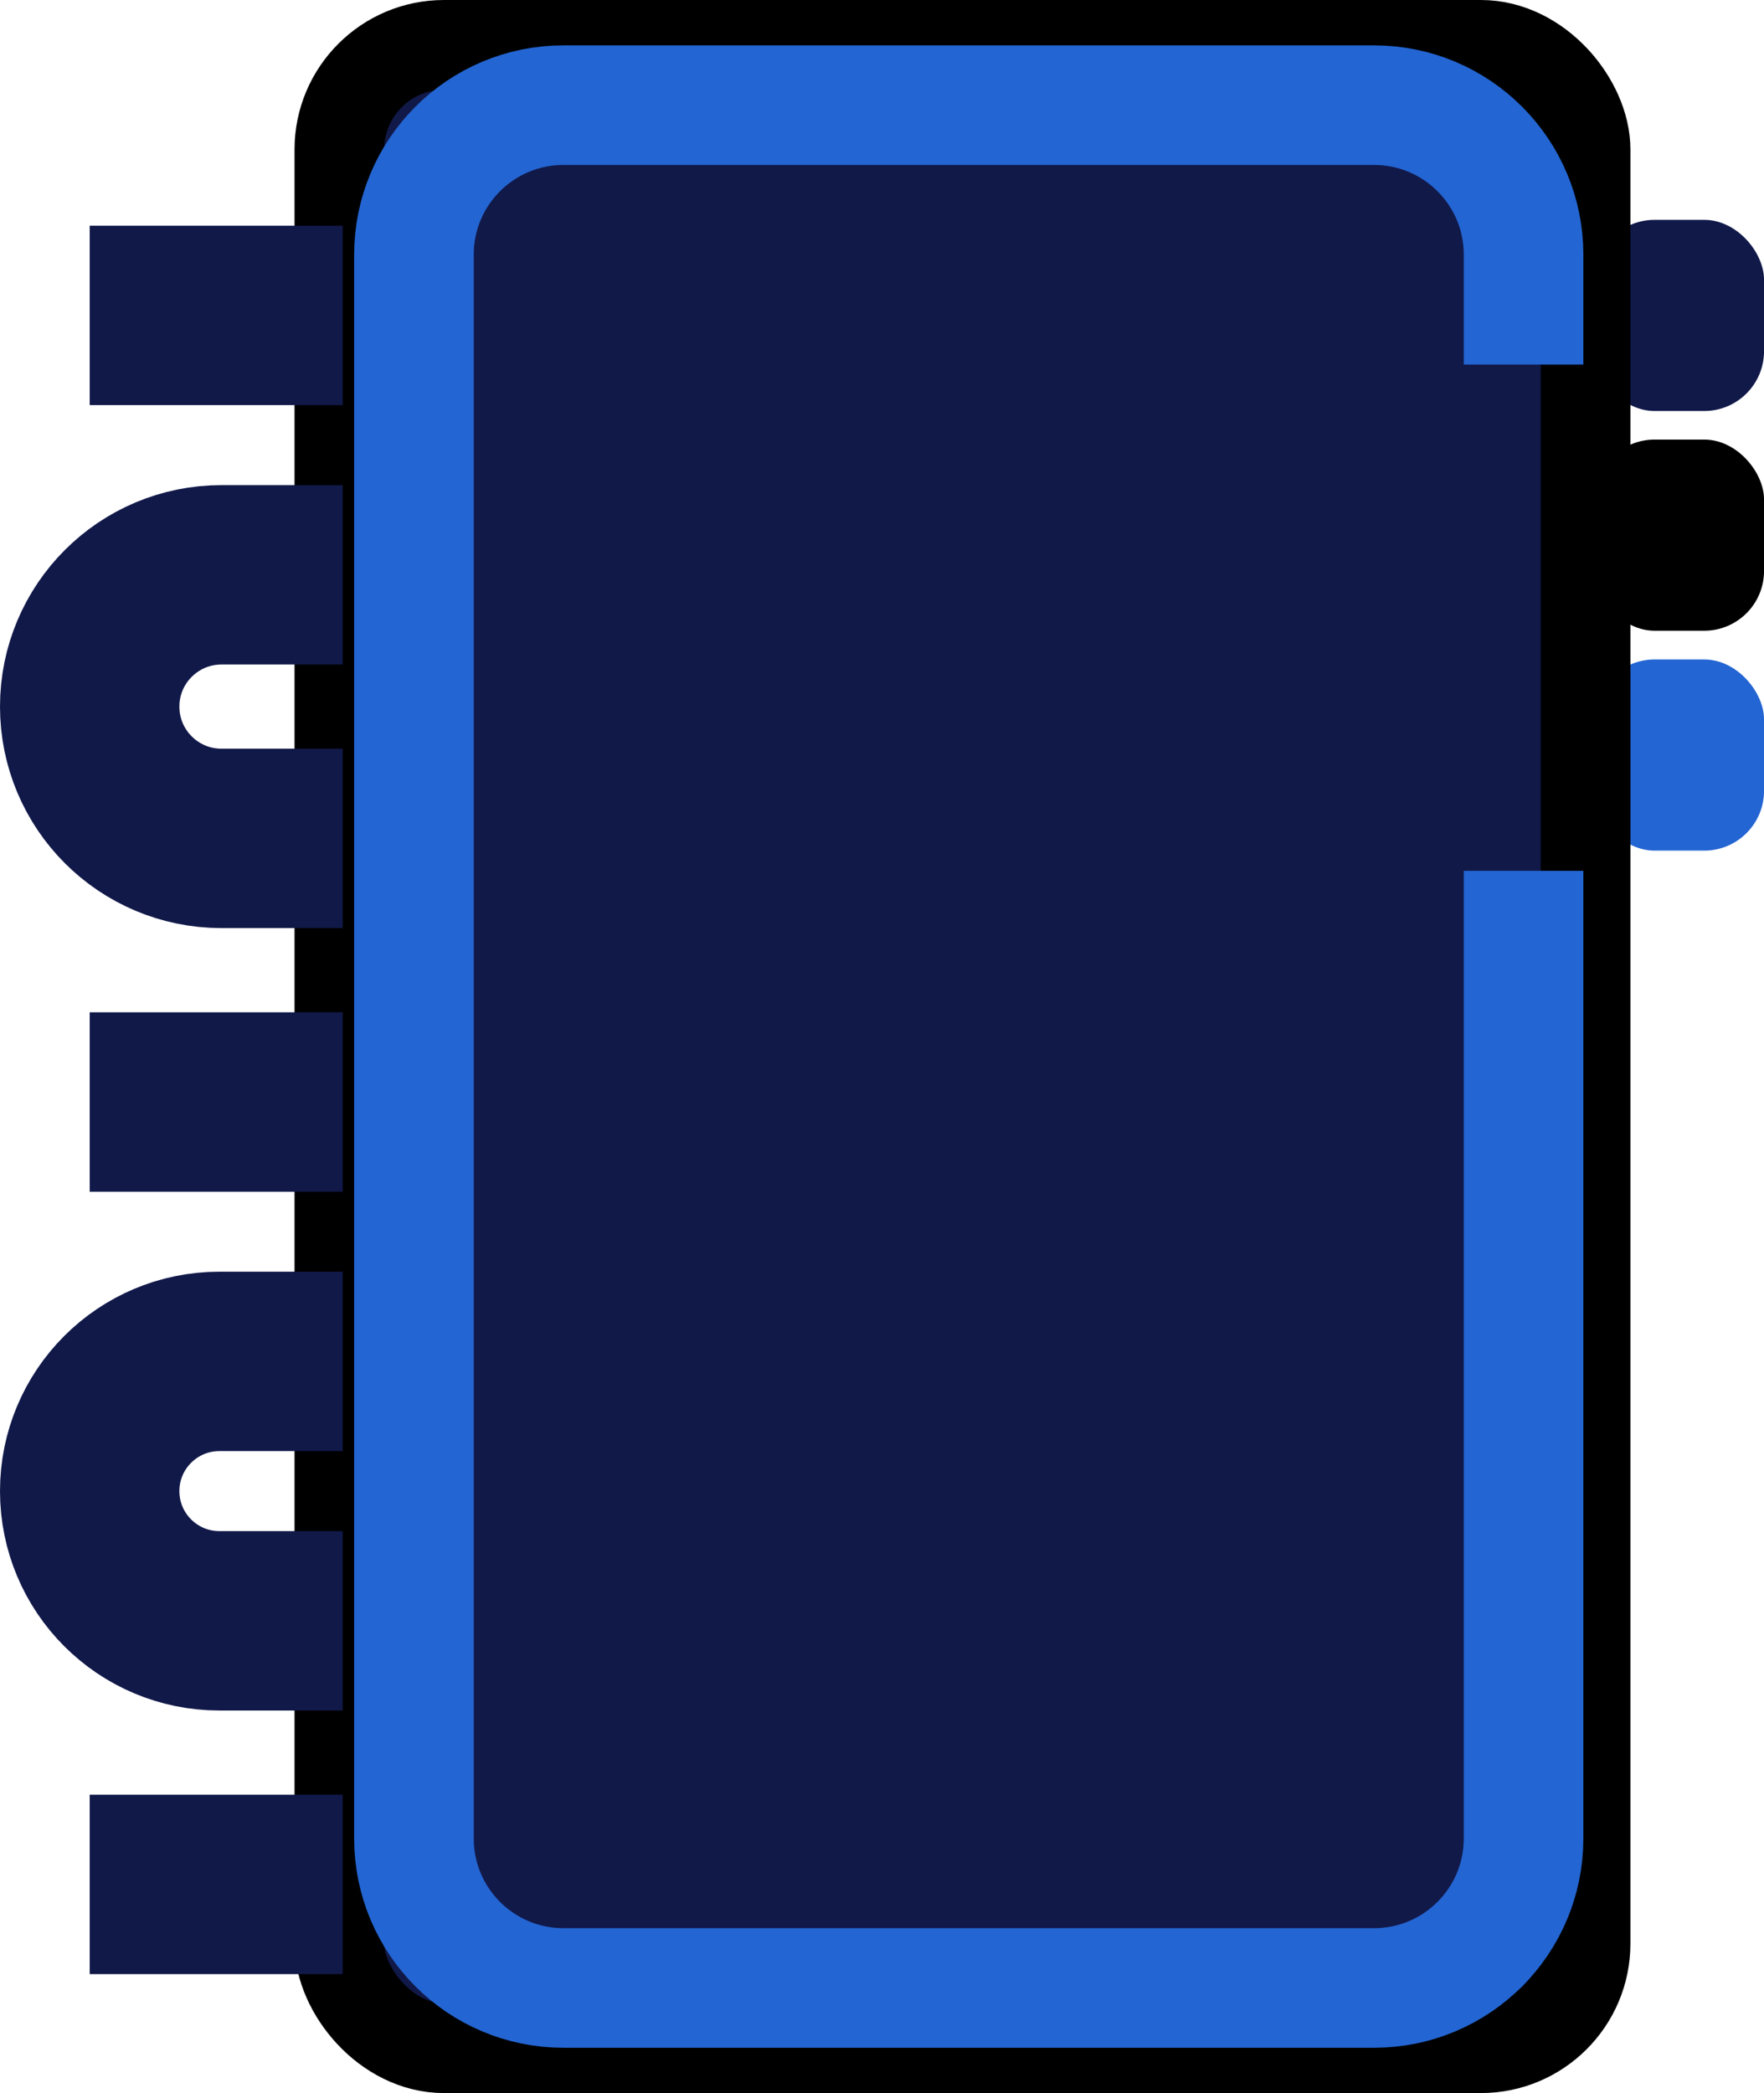 <svg width="59" height="70" viewBox="0 0 59 70" fill="none" xmlns="http://www.w3.org/2000/svg">
<rect x="53.341" y="7.352" width="5.66" height="6.393" rx="2" fill="#111949"/>
<rect x="53.341" y="14.701" width="5.66" height="6.393" rx="2" fill="black"/>
<rect x="53.341" y="22.055" width="5.66" height="6.393" rx="2" fill="#2365D2"/>
<rect x="11.351" y="1.5" width="41.681" height="67" rx="3.5" fill="#111949" stroke="black" stroke-width="3"/>
<path d="M50.958 12.192V8.517C50.958 5.755 48.719 3.517 45.958 3.517H18.845C16.084 3.517 13.845 5.755 13.845 8.517V61.485C13.845 64.246 16.084 66.485 18.845 66.485H45.958C48.719 66.485 50.958 64.246 50.958 61.485V29.124" stroke="#2365D2" stroke-width="4"/>
<path d="M11.462 19.224H7.408C4.973 19.224 3 21.197 3 23.631V23.631C3 26.066 4.973 28.039 7.408 28.039H11.462M11.462 36.855H3M11.462 45.53H7.338C4.942 45.53 3 47.472 3 49.868V49.868C3 52.264 4.942 54.206 7.338 54.206H11.462M11.462 63.022H3M11.462 10.548H3" stroke="#111949" stroke-width="6"/>
</svg>
